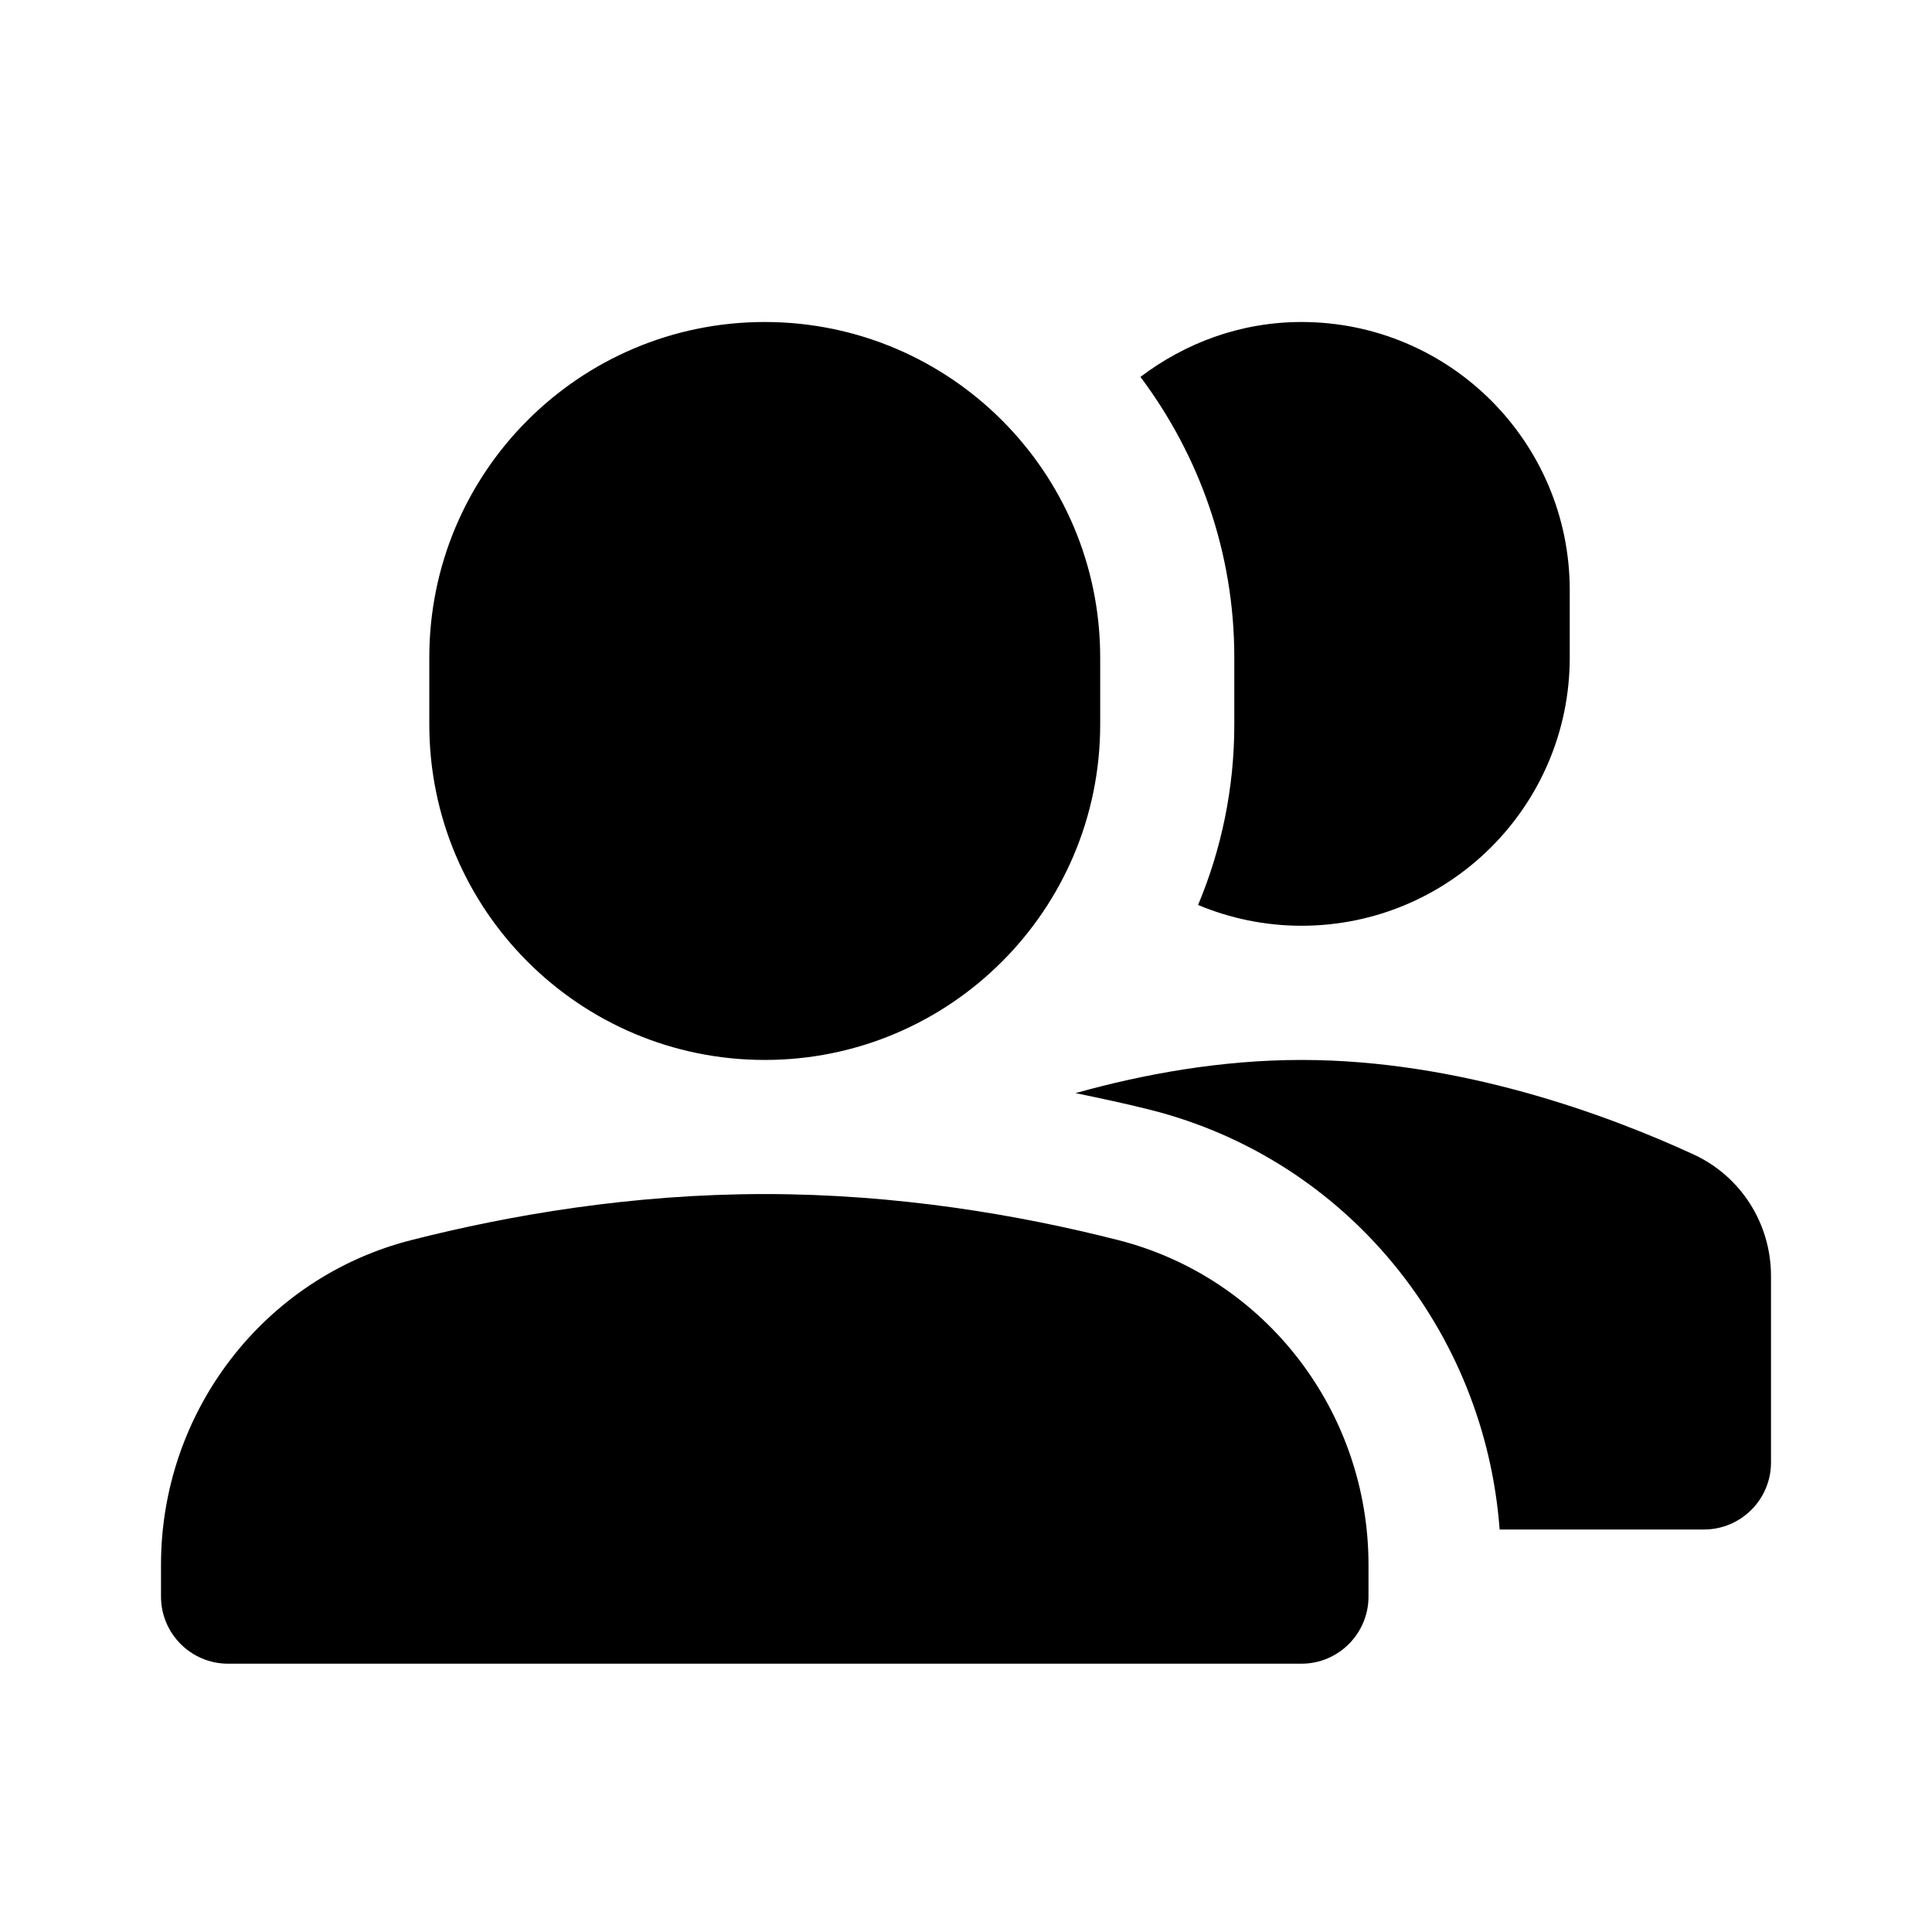 <svg xmlns="http://www.w3.org/2000/svg" width="24" height="24" viewBox="0 0 24 24">
  <path fill-rule="evenodd" d="M14.167 0C13.412 0 12.725.26 12.167.682 12.896 1.655 13.333 2.859 13.333 4.167L13.333 5C13.333 5.794 13.172 6.552 12.883 7.242 13.279 7.407 13.712 7.5 14.167 7.5 16.008 7.5 17.5 6.008 17.5 4.167L17.5 3.333C17.5 1.492 16.008 0 14.167 0zM7.5 9.167L7.5 9.167C5.199 9.167 3.333 7.301 3.333 5L3.333 4.167C3.333 1.866 5.199 0 7.5 0L7.5 0C9.801 0 11.667 1.866 11.667 4.167L11.667 5C11.667 7.301 9.801 9.167 7.5 9.167zM19.032 10.338C17.962 9.846 16.128 9.167 14.167 9.167 13.171 9.167 12.208 9.342 11.361 9.579 11.674 9.644 11.988 9.71 12.303 9.79 14.728 10.408 16.444 12.519 16.629 15L19.167 15C19.627 15 20 14.627 20 14.167L20 11.851C20 11.199 19.625 10.609 19.032 10.338zM14.167 16.667L.833 16.667C.373 16.667 0 16.293 0 15.833L0 15.438C0 13.542 1.272 11.873 3.109 11.405 4.338 11.092 5.851 10.833 7.5 10.833 9.149 10.833 10.662 11.092 11.891 11.405 13.727 11.873 15 13.542 15 15.438L15 15.833C15 16.293 14.627 16.667 14.167 16.667z" transform="translate(2 4)"/>
</svg>
